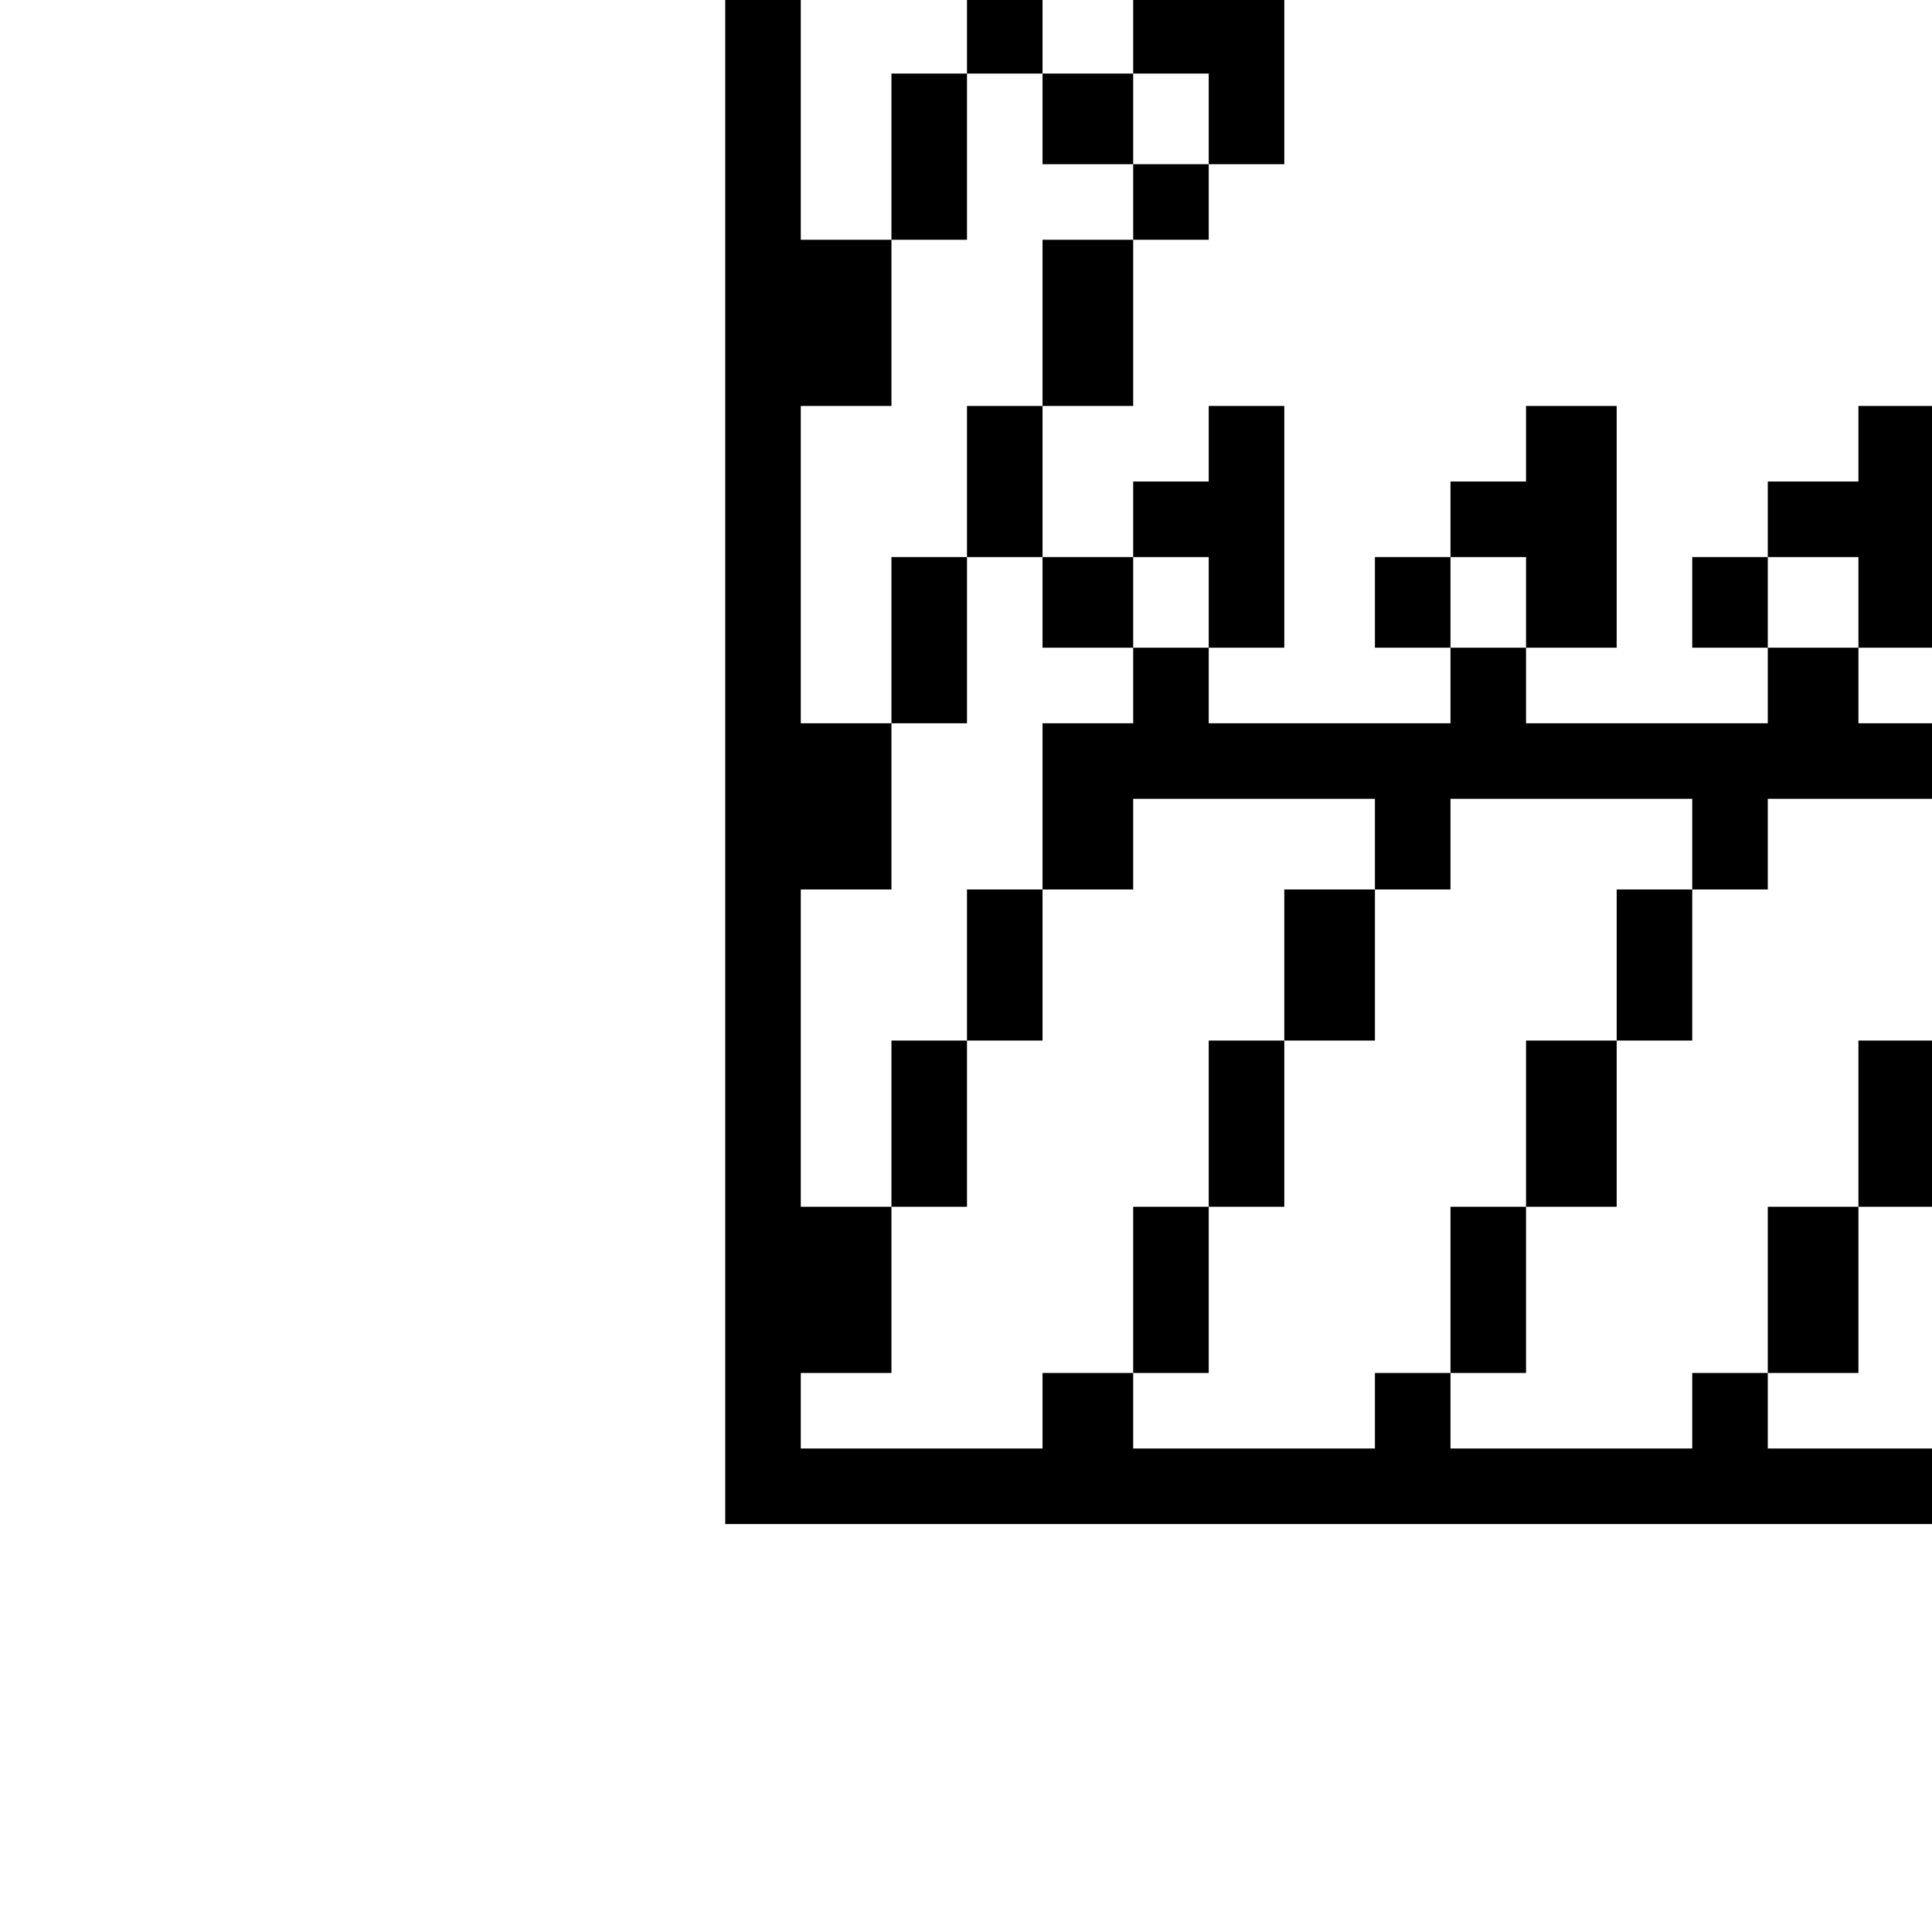 <?xml version="1.0" standalone="no"?>
<!DOCTYPE svg PUBLIC "-//W3C//DTD SVG 20010904//EN"
 "http://www.w3.org/TR/2001/REC-SVG-20010904/DTD/svg10.dtd">
<svg version="1.0" xmlns="http://www.w3.org/2000/svg"
 width="468pt" height="468pt" viewBox="0 0 468 468"
 preserveAspectRatio="xMidYMid meet">
<g transform="translate(0,468) scale(0.366,-0.366)"
fill="#000000" stroke="none">
<path d="M480 775 l0 -505 400 0 400 0 0 25 0 25 -55 0 -55 0 0 25 0 25 30 0
30 0 0 55 0 55 25 0 25 0 0 55 0 55 -25 0 -25 0 0 -55 0 -55 -30 0 -30 0 0
-55 0 -55 -25 0 -25 0 0 -25 0 -25 -80 0 -80 0 0 25 0 25 25 0 25 0 0 55 0 55
30 0 30 0 0 55 0 55 25 0 25 0 0 50 0 50 25 0 25 0 0 30 0 30 55 0 55 0 0 25
0 25 -25 0 -25 0 0 25 0 25 25 0 25 0 0 80 0 80 -25 0 -25 0 0 -25 0 -25 -30
0 -30 0 0 -25 0 -25 -25 0 -25 0 0 -30 0 -30 25 0 25 0 0 -25 0 -25 -80 0 -80
0 0 25 0 25 30 0 30 0 0 80 0 80 -30 0 -30 0 0 -25 0 -25 -25 0 -25 0 0 -25 0
-25 -25 0 -25 0 0 -30 0 -30 25 0 25 0 0 -25 0 -25 -80 0 -80 0 0 25 0 25 25
0 25 0 0 80 0 80 -25 0 -25 0 0 -25 0 -25 -25 0 -25 0 0 -25 0 -25 -30 0 -30
0 0 50 0 50 30 0 30 0 0 55 0 55 25 0 25 0 0 25 0 25 25 0 25 0 0 55 0 55 -50
0 -50 0 0 -25 0 -25 -30 0 -30 0 0 25 0 25 -25 0 -25 0 0 -25 0 -25 -25 0 -25
0 0 -55 0 -55 -30 0 -30 0 0 80 0 80 -25 0 -25 0 0 -505z m210 425 l0 -30 30
0 30 0 0 30 0 30 25 0 25 0 0 -30 0 -30 -25 0 -25 0 0 -25 0 -25 -30 0 -30 0
0 -55 0 -55 -25 0 -25 0 0 -50 0 -50 25 0 25 0 0 -30 0 -30 30 0 30 0 0 30 0
30 25 0 25 0 0 -30 0 -30 -25 0 -25 0 0 -25 0 -25 -30 0 -30 0 0 -55 0 -55 30
0 30 0 0 30 0 30 80 0 80 0 0 -30 0 -30 25 0 25 0 0 30 0 30 80 0 80 0 0 -30
0 -30 -25 0 -25 0 0 -50 0 -50 -30 0 -30 0 0 -55 0 -55 -25 0 -25 0 0 -55 0
-55 -25 0 -25 0 0 -25 0 -25 -80 0 -80 0 0 25 0 25 -30 0 -30 0 0 -25 0 -25
-80 0 -80 0 0 25 0 25 30 0 30 0 0 55 0 55 -30 0 -30 0 0 105 0 105 30 0 30 0
0 55 0 55 -30 0 -30 0 0 105 0 105 30 0 30 0 0 55 0 55 25 0 25 0 0 55 0 55
25 0 25 0 0 -30z m320 -320 l0 -30 -25 0 -25 0 0 30 0 30 25 0 25 0 0 -30z
m220 0 l0 -30 -30 0 -30 0 0 30 0 30 30 0 30 0 0 -30z"/>
<path d="M590 855 l0 -55 25 0 25 0 0 55 0 55 -25 0 -25 0 0 -55z"/>
<path d="M640 640 l0 -50 -25 0 -25 0 0 -55 0 -55 25 0 25 0 0 55 0 55 25 0
25 0 0 50 0 50 -25 0 -25 0 0 -50z"/>
<path d="M850 640 l0 -50 -25 0 -25 0 0 -55 0 -55 -25 0 -25 0 0 -55 0 -55 25
0 25 0 0 55 0 55 25 0 25 0 0 55 0 55 30 0 30 0 0 50 0 50 -30 0 -30 0 0 -50z"/>
</g>
</svg>
